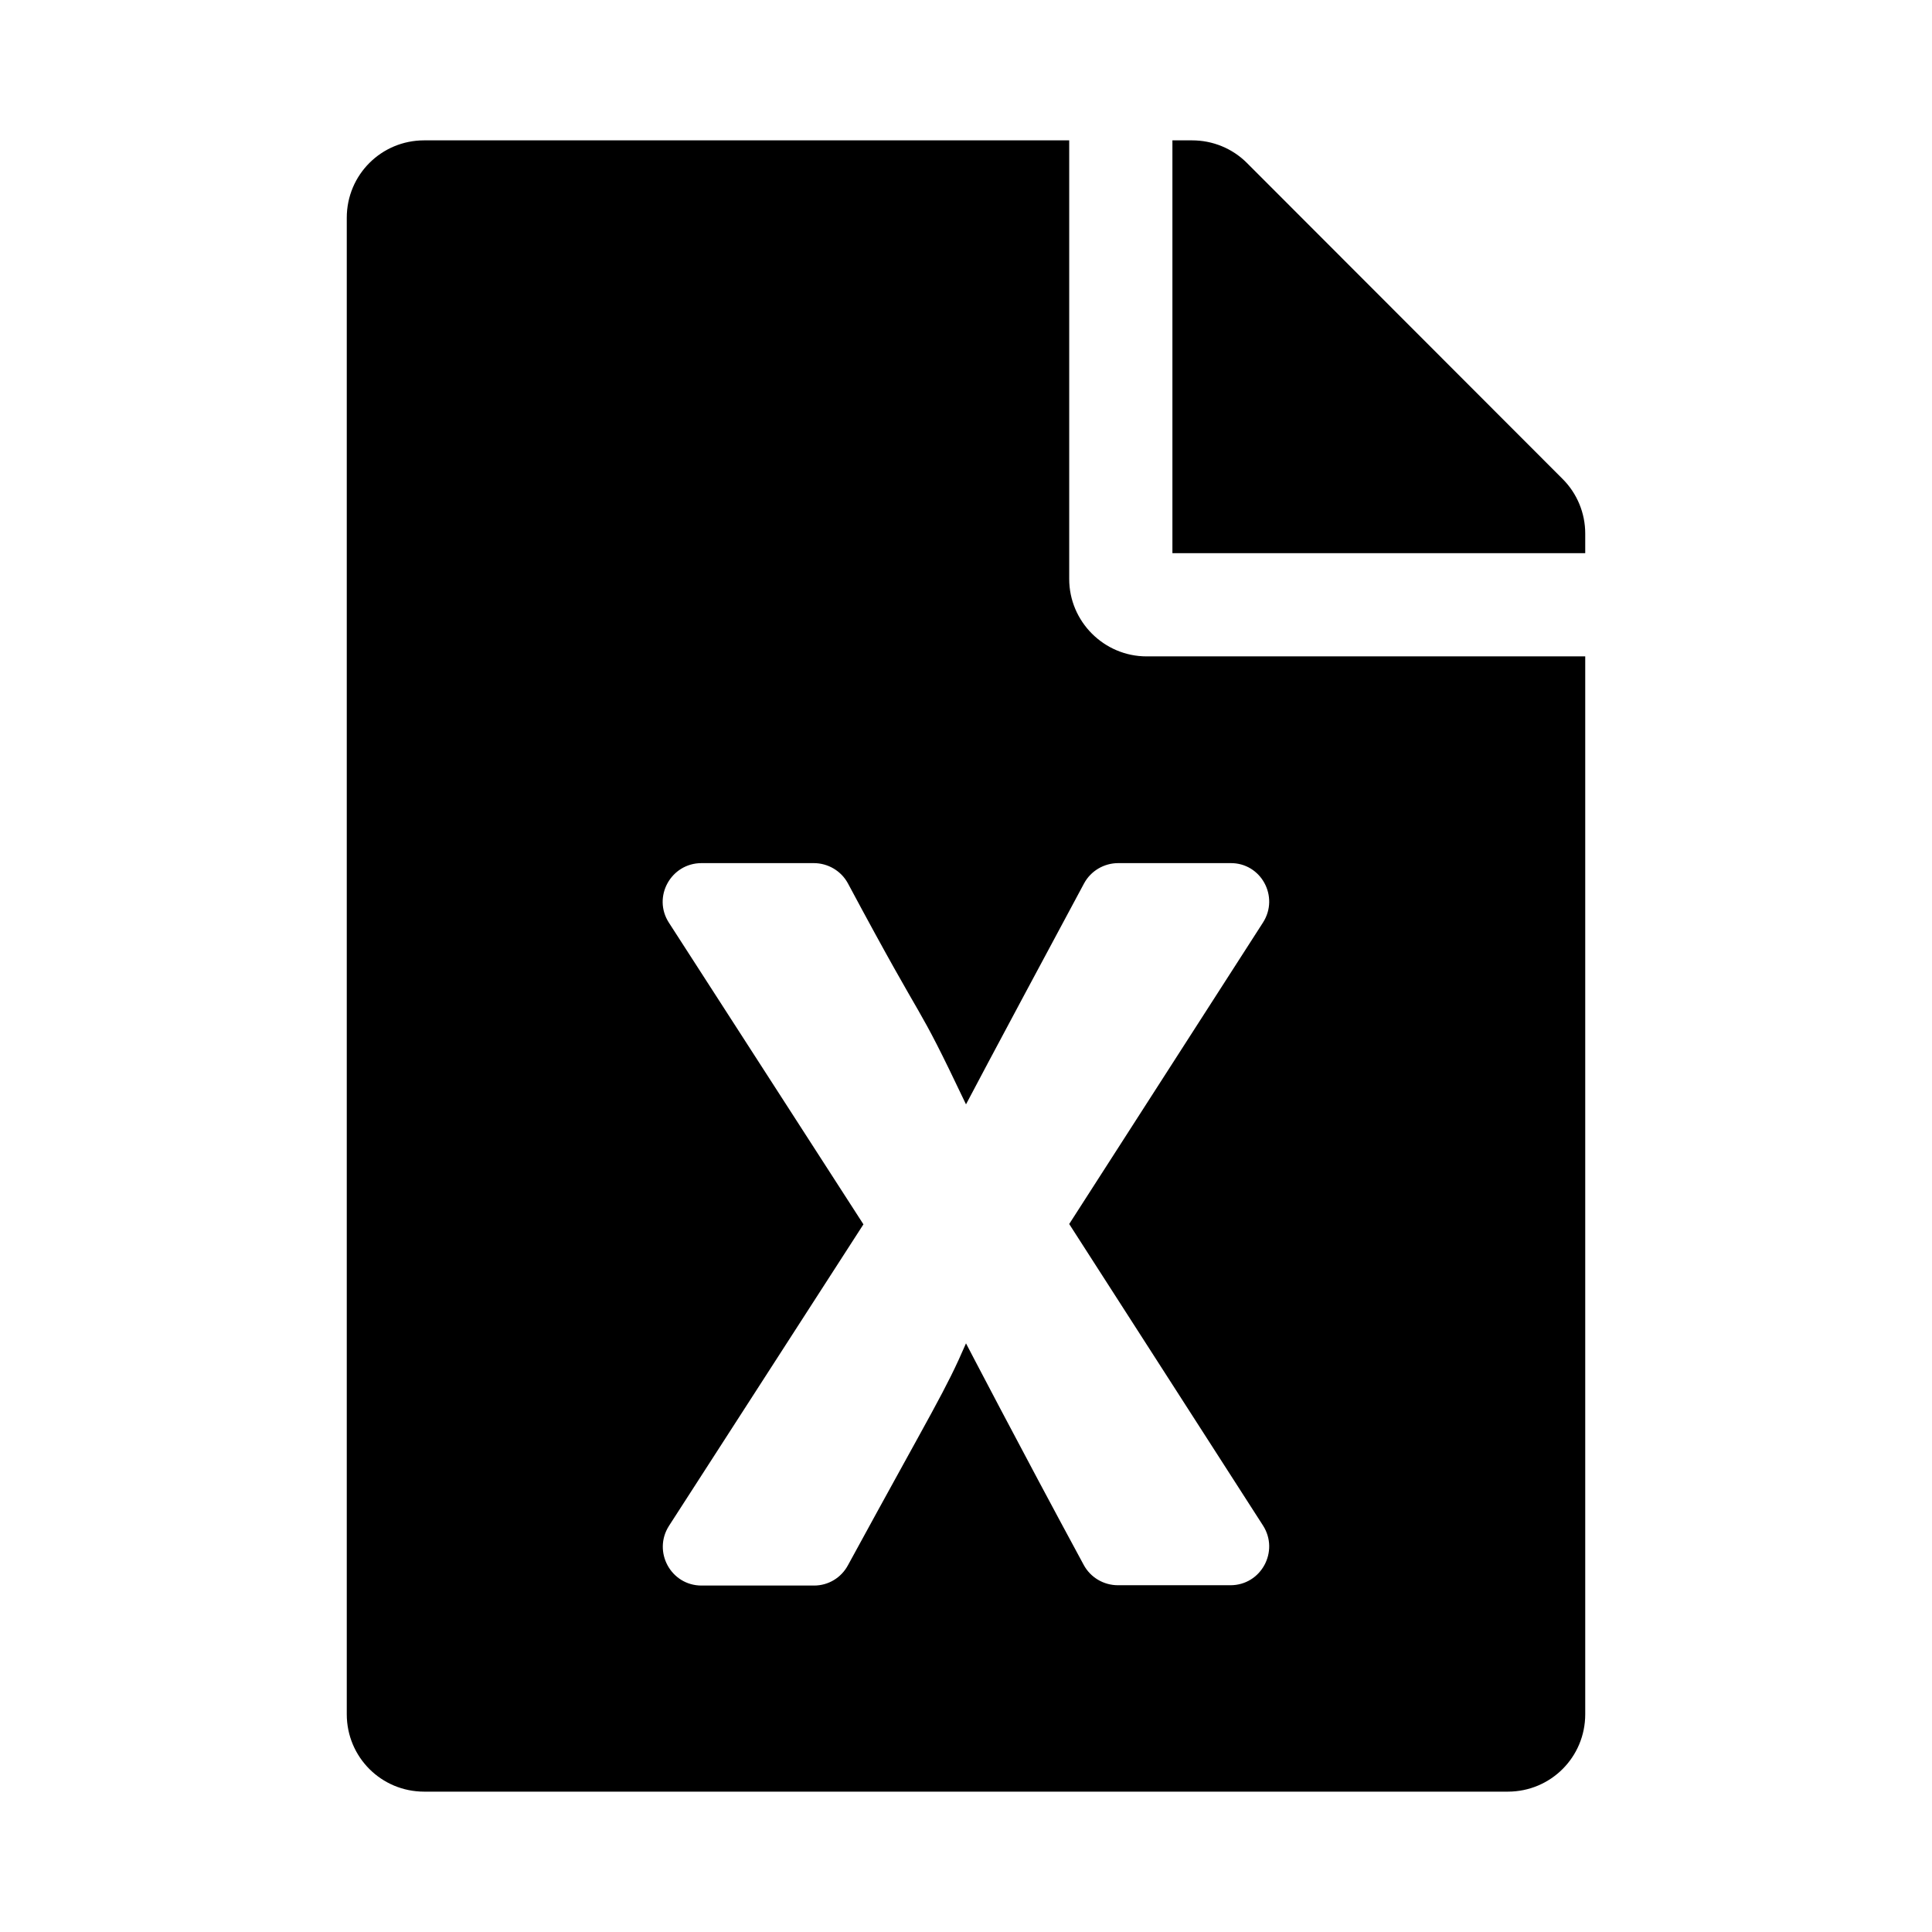 <svg xmlns="http://www.w3.org/2000/svg" width="100%" height="100%" viewBox="0 0 599.04 599.04"><path d="M331.52 179.52V43.52H131.52C118.22 43.52 107.52 54.22 107.52 67.52v464c0 13.3 10.7 24 24 24h336c13.3 0 24-10.7 24-24V203.52H355.52c-13.2 0-24-10.8-24-24z m60.1 106.5L331.52 379.52l60.1 93.5c5.1 8-0.6 18.5-10.1 18.5h-34.9c-4.4 0-8.5-2.4-10.6-6.3C316.42 449.02 299.52 416.52 299.52 416.52c-6.4 14.8-10 20-36.6 68.8-2.1 3.9-6.1 6.3-10.5 6.3H217.52c-9.5 0-15.2-10.5-10.1-18.5l60.3-93.5-60.3-93.5c-5.2-8 0.6-18.5 10.1-18.5h34.8c4.4 0 8.5 2.4 10.6 6.3 26.1 48.8 20 33.6 36.6 68.5 0 0 6.1-11.7 36.6-68.5 2.1-3.9 6.2-6.3 10.6-6.3H381.52c9.5-0.1 15.2 10.4 10.1 18.4zM491.52 165.42v6.1H363.52V43.52h6.1c6.4 0 12.5 2.5 17 7l97.9 98c4.5 4.5 7 10.6 7 16.9z" /></svg>